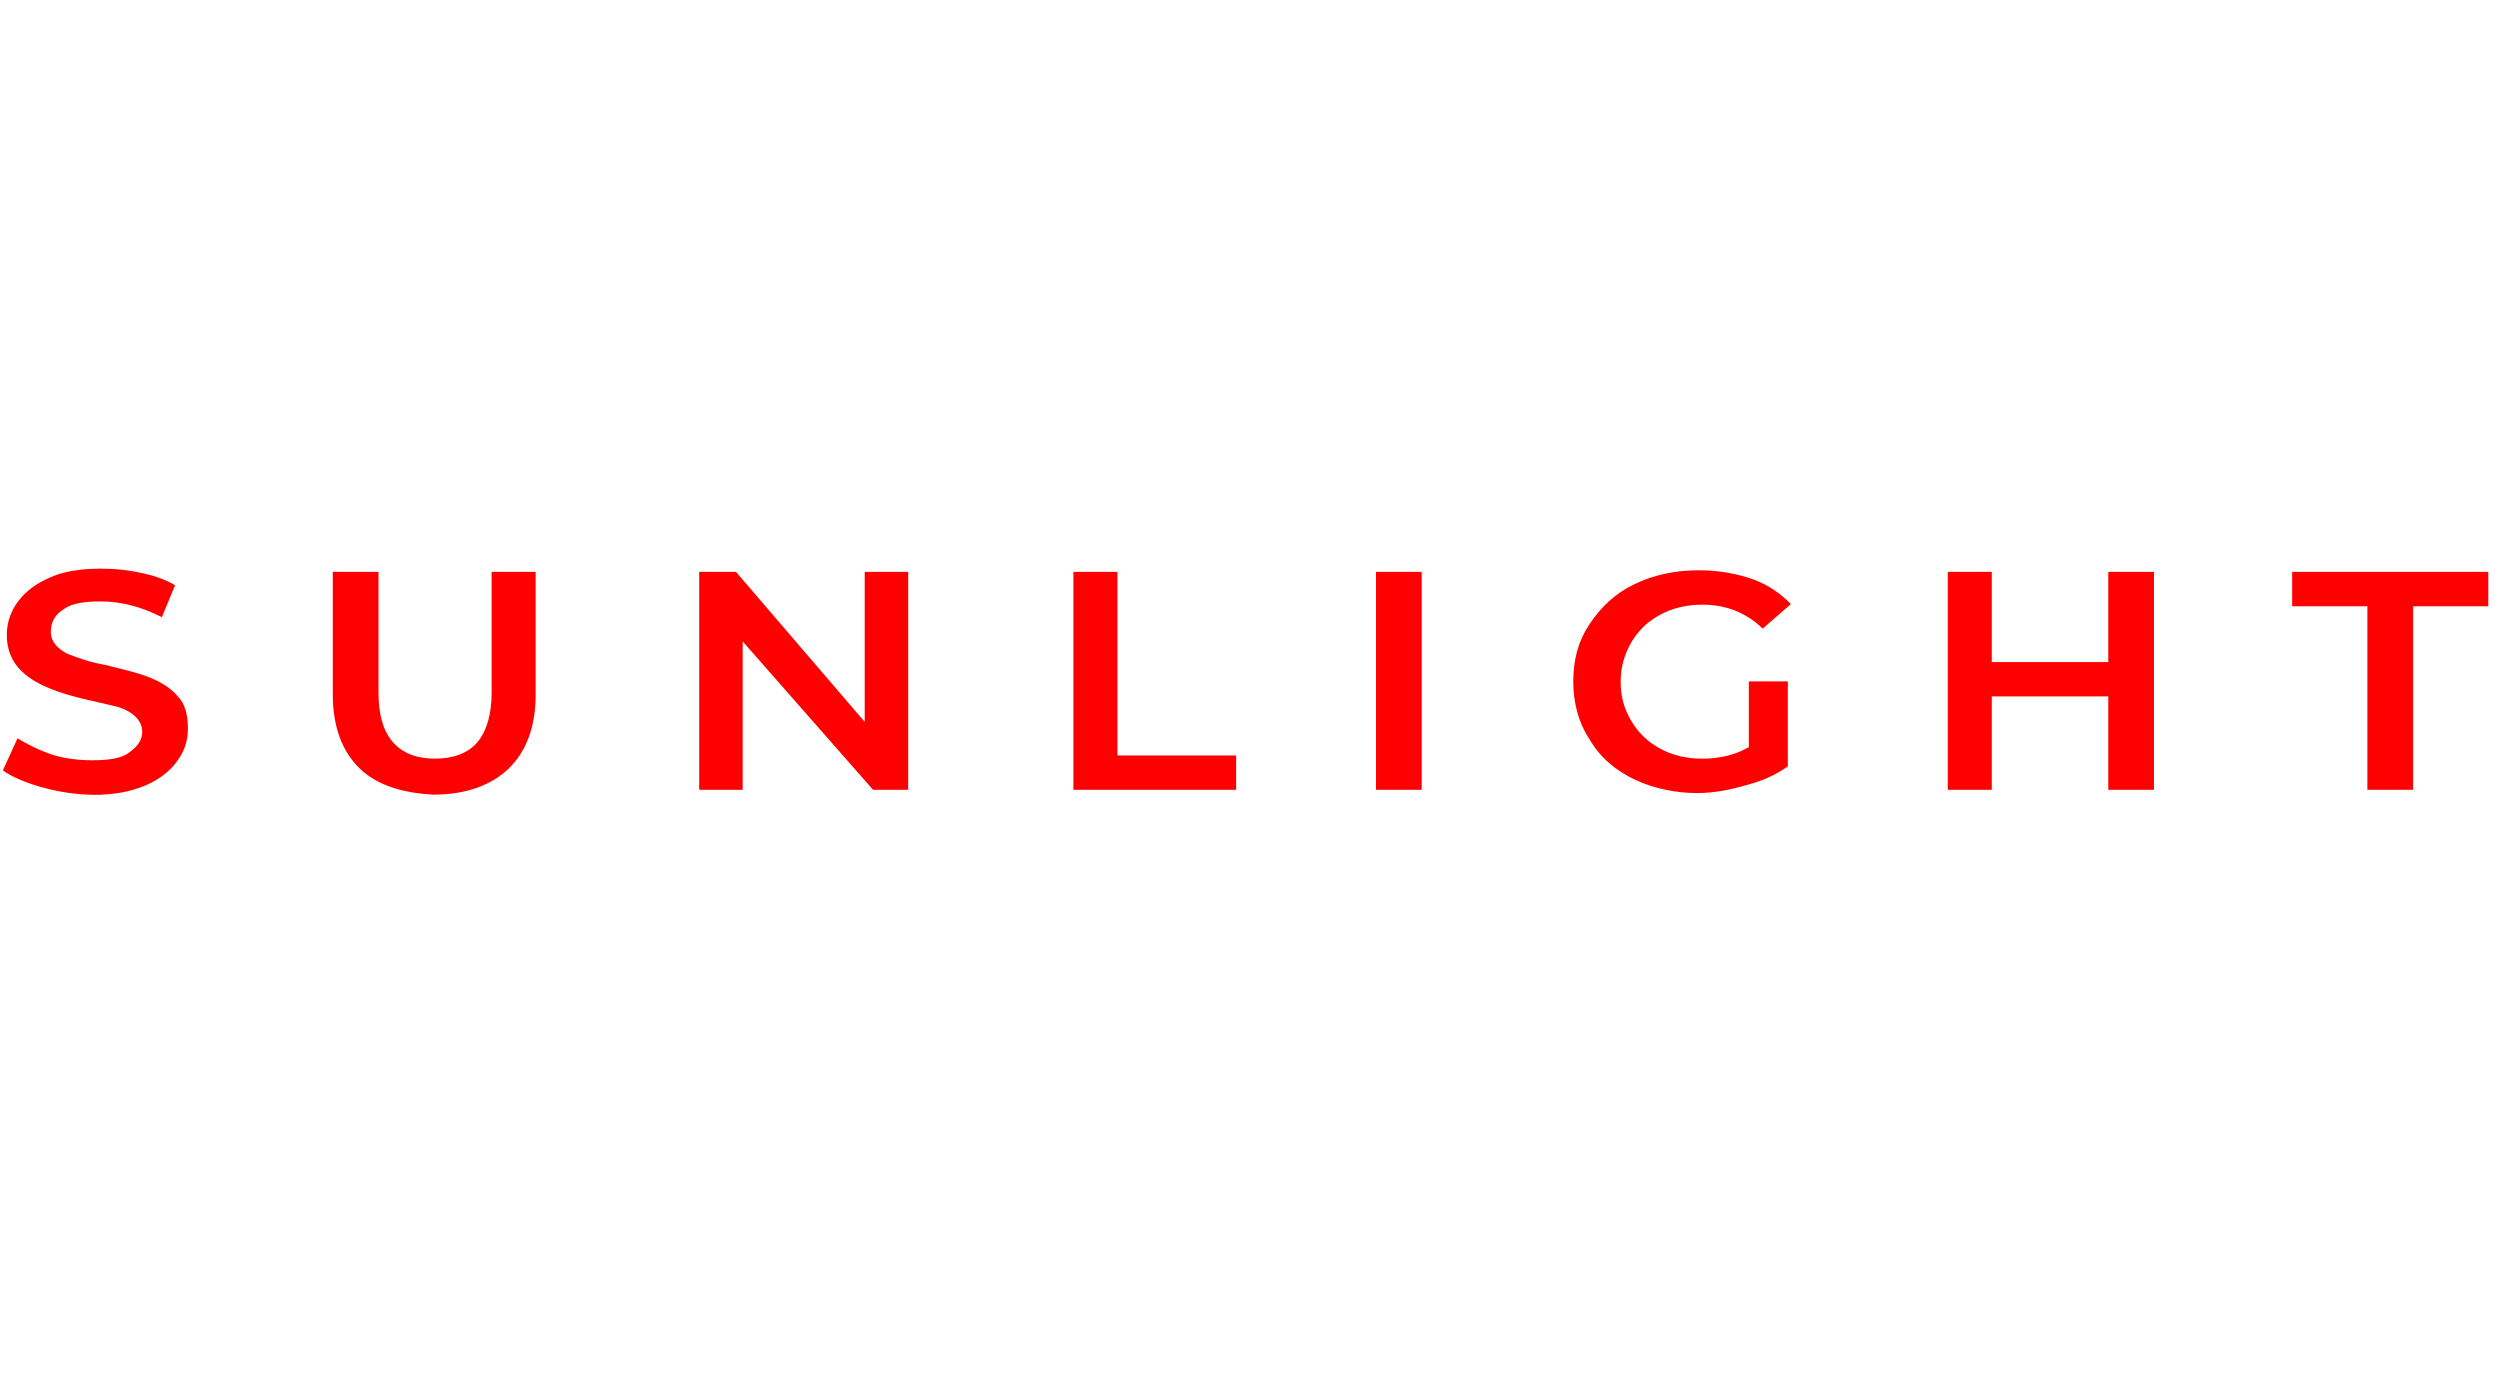 <svg width="218" height="120" viewBox="0 0 218 120" fill="none" xmlns="http://www.w3.org/2000/svg">
<g clip-path="url(#clip0_110_1610)">
<path d="M8.781 49.587C6.921 49.587 5.389 49.864 4.302 50.387L4.293 50.391L4.285 50.395C2.117 51.323 0.593 53.092 0.593 55.368C0.593 56.505 0.933 57.384 1.487 58.087C2.047 58.795 2.842 59.345 3.784 59.79C5.301 60.506 7.116 60.915 8.798 61.295C9.226 61.391 9.645 61.486 10.048 61.583C11.144 61.847 12.402 62.59 12.402 63.793C12.402 64.697 11.815 65.222 11.217 65.654C10.854 65.917 10.383 66.073 9.859 66.166C9.332 66.26 8.721 66.296 8.052 66.296C6.857 66.296 5.491 66.153 4.262 65.709C3.239 65.339 2.327 64.866 1.529 64.381L0.25 67.181C1.058 67.752 2.206 68.232 3.506 68.608C6.425 69.452 9.934 69.667 12.695 68.485C13.944 67.951 14.9 67.154 15.435 66.382L15.438 66.376L15.442 66.371C16.118 65.46 16.386 64.558 16.386 63.512C16.386 62.288 16.1 61.295 15.486 60.703L15.473 60.691L15.461 60.676C14.751 59.856 13.778 59.331 12.68 58.938C11.875 58.65 11.036 58.443 10.2 58.236C9.89 58.159 9.58 58.083 9.273 58.002C7.748 57.733 6.733 57.34 6.014 57.061H6.014L6.012 57.06L5.858 57L5.827 56.988L5.798 56.972C5.419 56.753 5.077 56.512 4.83 56.21C4.573 55.895 4.432 55.528 4.432 55.087C4.432 54.682 4.517 54.297 4.722 53.946C4.924 53.599 5.229 53.31 5.635 53.073C5.995 52.818 6.46 52.665 6.975 52.574C7.502 52.48 8.113 52.444 8.781 52.444C10.61 52.444 12.426 52.944 14.112 53.817L15.268 51.033C14.503 50.586 13.609 50.24 12.482 49.998L12.476 49.997L12.471 49.996C11.342 49.724 10.065 49.587 8.781 49.587ZM29.02 49.867V60.562C29.02 63.435 29.871 65.57 31.378 67.022C32.878 68.467 35.089 69.153 37.802 69.293C40.63 69.29 42.843 68.474 44.35 67.022C45.858 65.57 46.708 63.435 46.708 60.562V49.867H42.87V60.422C42.87 62.295 42.423 63.806 41.608 64.748C40.776 65.709 39.473 66.154 37.937 66.154C36.316 66.154 35.052 65.667 34.207 64.654C33.376 63.659 33.005 62.219 33.005 60.422V49.867H29.02ZM79.194 49.867V68.871H76.132L64.761 55.929V68.871H60.971V49.866H64.178L75.403 62.95V49.867H79.194ZM93.601 49.867V68.871H107.79V65.874H97.44V49.867H93.601ZM119.988 68.871V49.866H123.973V68.871H119.988ZM148.148 49.729C146.021 49.729 144.189 50.138 142.502 50.951C140.831 51.756 139.572 52.964 138.583 54.46C137.612 55.93 137.19 57.538 137.19 59.442C137.19 61.209 137.613 62.957 138.583 64.425L138.591 64.436L138.598 64.448C140.419 67.664 144.34 69.155 148.003 69.155C149.406 69.155 150.822 68.885 152.257 68.47L152.262 68.469L152.266 68.467C153.745 68.079 154.83 67.572 155.898 66.825V59.418H152.498V65.148L152.289 65.263C151.193 65.866 149.807 66.158 148.439 66.158C147.065 66.158 145.826 65.863 144.735 65.263C143.65 64.666 142.868 63.913 142.25 62.868C141.631 61.826 141.32 60.775 141.32 59.442C141.32 58.254 141.628 57.062 142.25 56.016C142.868 54.972 143.65 54.219 144.735 53.622C145.826 53.022 147.065 52.727 148.439 52.727C150.464 52.727 152.228 53.386 153.709 54.816L156.166 52.675C155.251 51.739 154.218 51.033 152.957 50.546C151.399 50.001 149.846 49.729 148.148 49.729V49.729ZM169.846 68.871V49.866H173.684V57.73H183.842V49.867H187.825V68.871H183.842V60.727H173.684V68.871H169.846ZM199.877 49.867V52.864H206.436V68.871H210.421V52.864H216.981V49.867H199.877Z" fill="#FF0000"/>
</g>
<defs>
<clipPath id="clip0_110_1610">
<rect width="216.731" height="19.72" fill="white" transform="translate(0.25 49.587)"/>
</clipPath>
</defs>
</svg>
